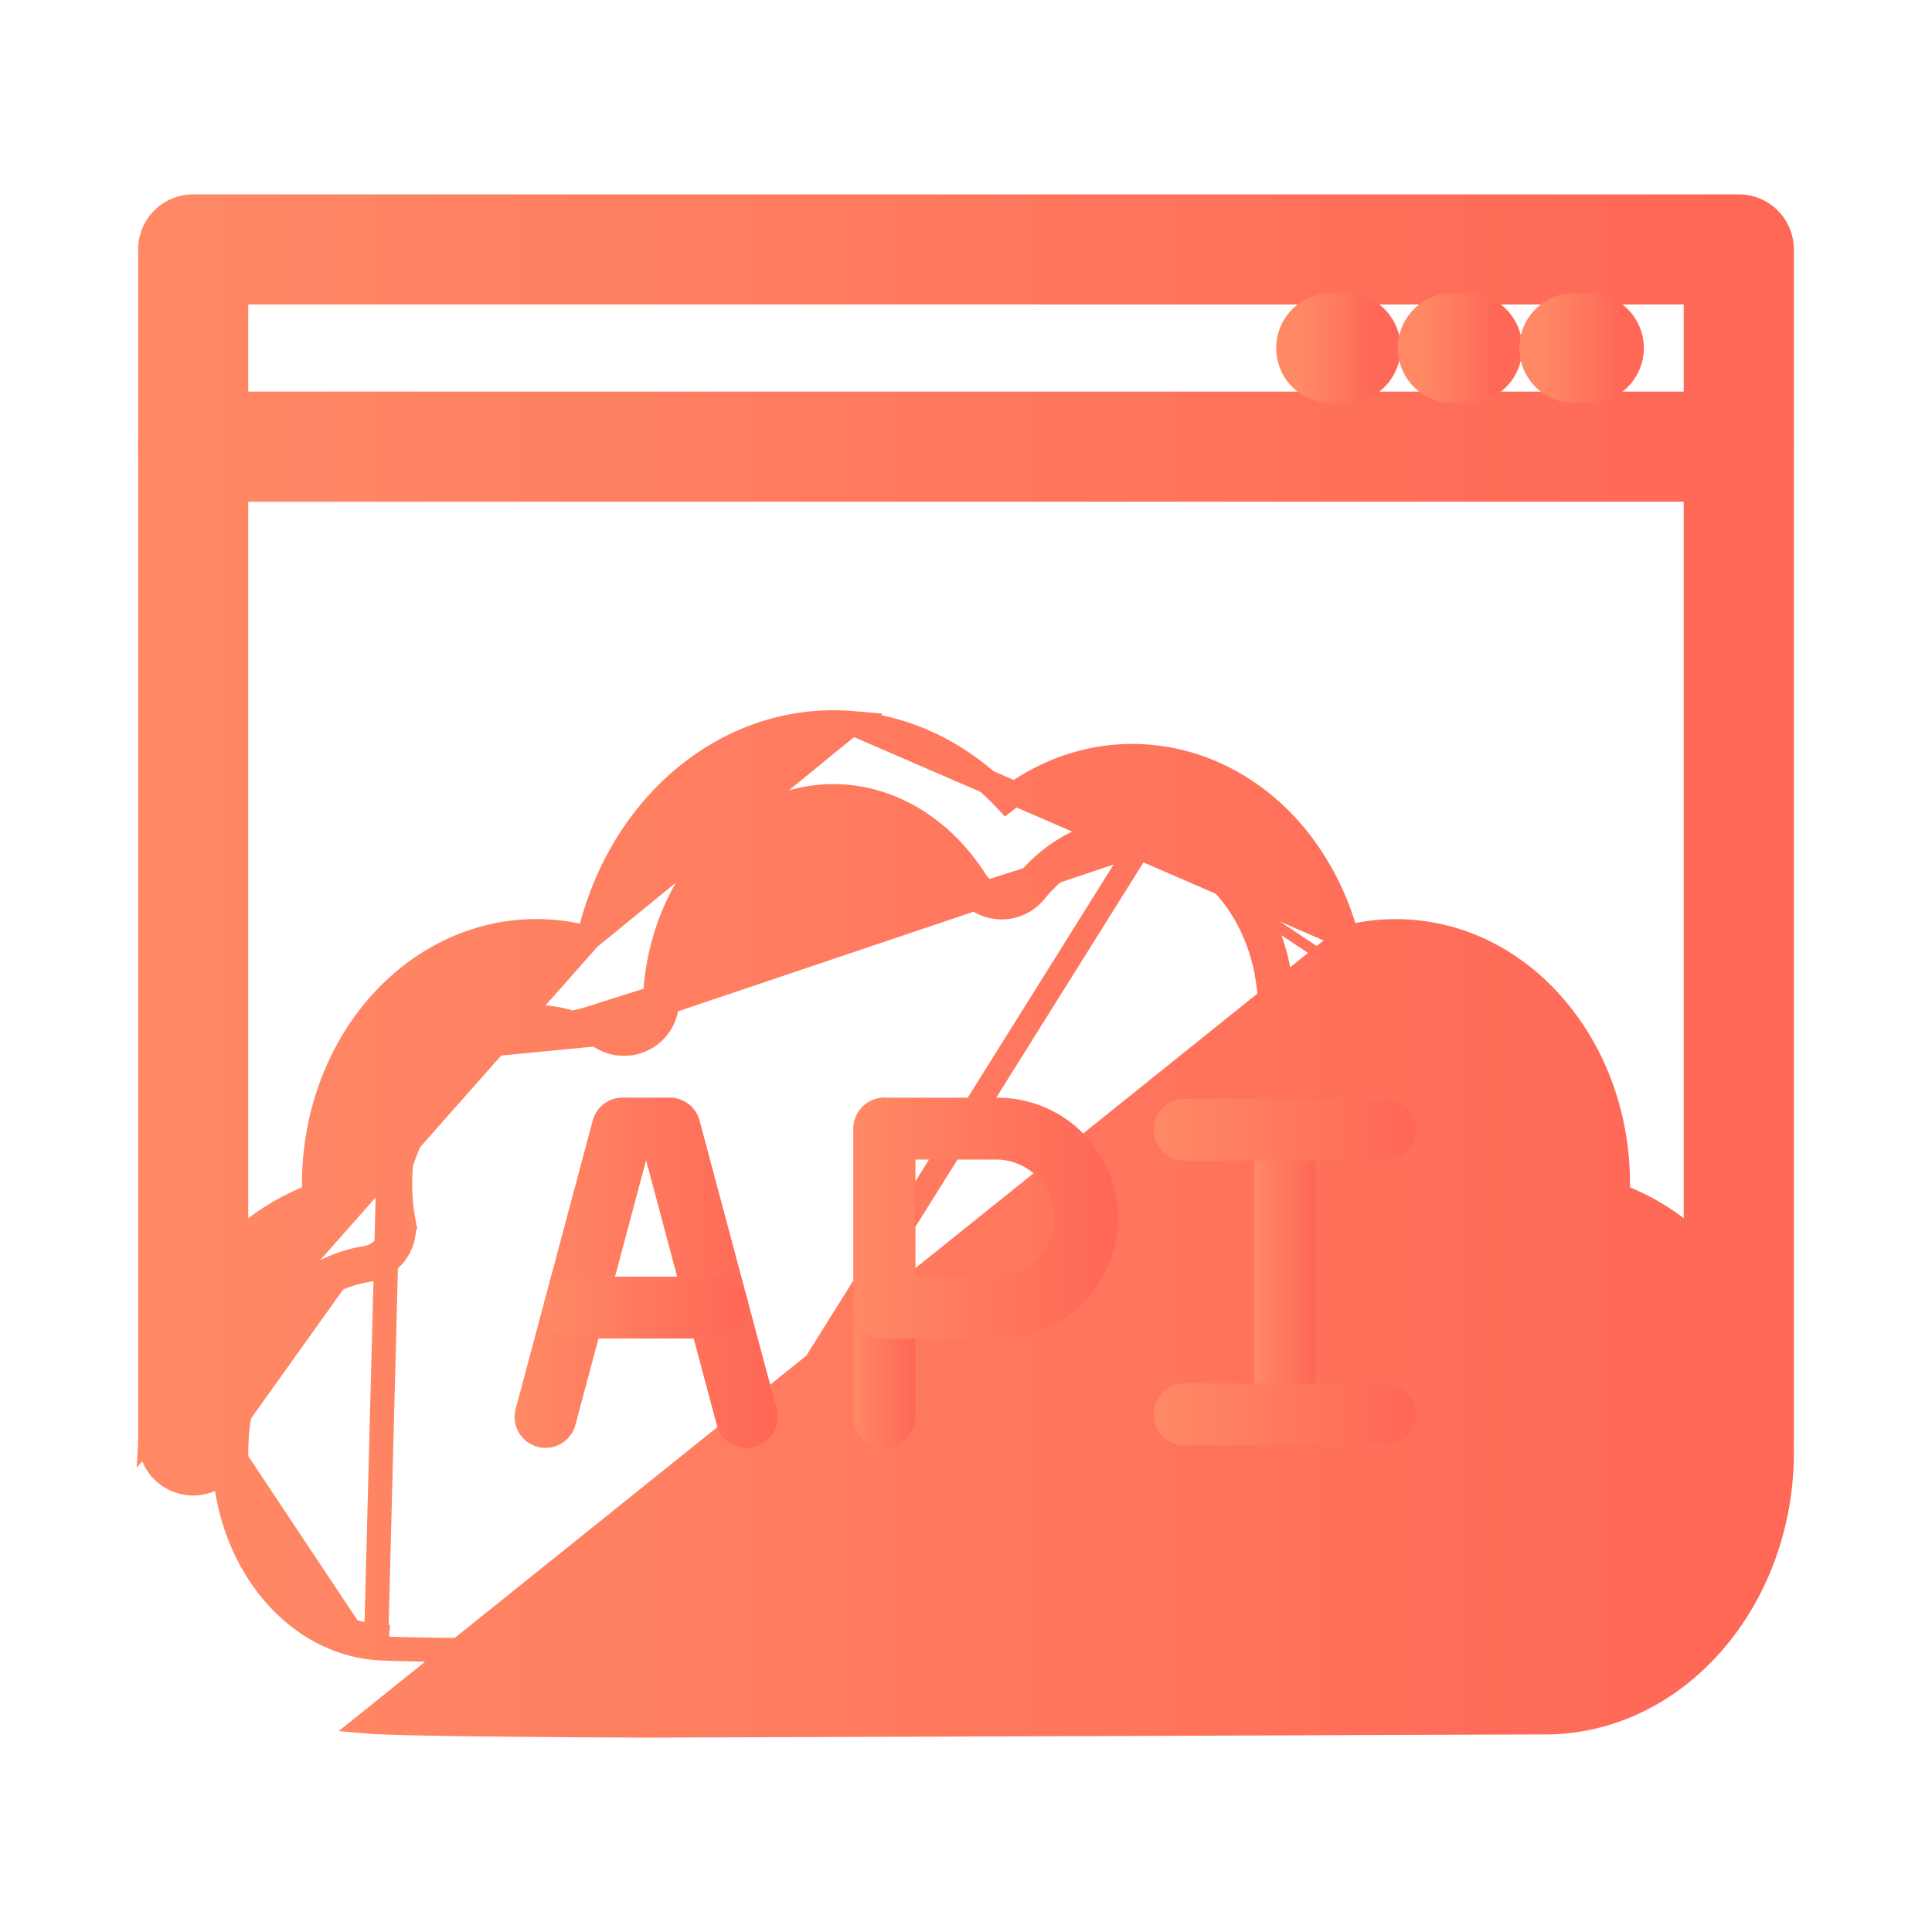 <svg fill="none" xmlns="http://www.w3.org/2000/svg" viewBox="0 0 80 80">
  <path d="M6.742 60.904a1.78 1.78 0 003.038-1.26V12.109h60.44v47.535a1.78 1.78 0 103.56 0V10.328A1.78 1.78 0 0072 8.548H8a1.78 1.78 0 00-1.78 1.78v49.317c0 .472.188.925.522 1.258z" fill="url(#9Gsa9VWiefhRa)" stroke="url(#9Gsa9VWiefhRb)"/>
  <path d="M8 20.276h64a1.78 1.78 0 000-3.56H8a1.78 1.78 0 000 3.56z" fill="url(#9Gsa9VWiefhRc)" stroke="url(#9Gsa9VWiefhRd)"/>
  <path d="M55.125 16.192h.593a1.78 1.78 0 000-3.56h-.593a1.78 1.78 0 000 3.56z" fill="url(#9Gsa9VWiefhRe)" stroke="url(#9Gsa9VWiefhRf)"/>
  <path d="M60.16 16.192h.593a1.78 1.78 0 100-3.56h-.593a1.78 1.78 0 000 3.56z" fill="url(#9Gsa9VWiefhRg)" stroke="url(#9Gsa9VWiefhRh)"/>
  <path d="M65.195 16.192h.593a1.78 1.78 0 100-3.56h-.593a1.78 1.78 0 000 3.56z" fill="url(#9Gsa9VWiefhRi)" stroke="url(#9Gsa9VWiefhRj)"/>
  <path d="M24.382 38.849c.582-2.576 1.91-4.886 3.813-6.526 2.021-1.745 4.54-2.597 7.088-2.38l-10.901 8.906zm0 0a8.239 8.239 0 00-1.484-.263c-2.255-.192-4.477.562-6.259 2.1-2.12 1.829-3.427 4.6-3.612 7.594a11.9 11.9 0 00-.013 1.224c-1.596.59-3.045 1.64-4.188 3.048-1.513 1.859-2.424 4.28-2.58 6.8L24.382 38.85zm31.385-.036a11.035 11.035 0 00-2.16-4.238l-.003-.002c-1.576-1.884-3.712-3.042-6.021-3.238h0c-2.133-.18-4.205.47-5.916 1.8-1.723-1.845-3.963-2.988-6.384-3.193l20.484 8.87zm0 0a8.188 8.188 0 012.71-.226h0c2.506.213 4.762 1.536 6.36 3.694h0c1.502 2.03 2.257 4.588 2.148 7.222 1.717.63 3.252 1.792 4.434 3.361 1.53 2.027 2.361 4.612 2.361 7.277 0 6.1-4.343 11.18-9.819 11.18-.932 0-6.018.016-10.523.037h0l-26.812.094h-.008c-3.699-.018-10.127-.061-11.308-.162 0 0 0 0 0 0l40.457-32.477zM18.965 43.38h0c-1.375 1.188-2.255 3.05-2.383 5.12h0a8.395 8.395 0 00.117 2.011l-.492.089m2.758-7.22l6.808-.661a1.28 1.28 0 001.345-1.234c.003-.09.008-.197.014-.299v-.009c.163-2.619 1.278-4.999 3.061-6.539 1.4-1.208 3.115-1.793 4.834-1.647 2.122.178 4.08 1.45 5.373 3.489a1.28 1.28 0 002.068.121c1.278-1.564 3.046-2.373 4.853-2.22M18.965 43.38c.959-.832 2.096-1.263 3.248-1.263a4.822 4.822 0 012.646.81l.004.002a1.78 1.78 0 002.755-1.426m-8.653 1.877l8.652-1.877M16.207 50.6l.491-.09a1.78 1.78 0 01-1.471 2.077c-2.863.456-5.202 3.34-5.429 6.985m6.409-8.972a8.896 8.896 0 01-.124-2.132l-.515 19.773m.639-17.641a1.28 1.28 0 01-1.059 1.493c-3.152.502-5.612 3.634-5.849 7.448m.5.031l-.5-.03m.5.03l-.5-.03m.5.03c-.267 4.294 2.426 7.885 5.811 8.171 0 0 0 0 0 0l-.042.498m-6.269-8.7c-.277 4.48 2.535 8.384 6.27 8.7m0 0c.766.065 4.898.122 11.05.15m0 0l26.806-.093m-26.806.094l.003-.5m-.003.5l-.001-.5h.004m26.803.406c4.507-.02 9.6-.037 10.536-.037 3.727 0 6.76-3.642 6.76-8.12 0-4.056-2.524-7.52-5.87-8.048a1.28 1.28 0 01-1.059-1.494m-10.367 17.7l-.002-.5m.002.5l-.002-.5h0m10.37-17.2a8.82 8.82 0 00.126-1.04c.252-4.08-2.304-7.64-5.7-7.927m5.573 8.967l-.492-.09s0 0 0 0m.492.09l-.492-.09m-5.08-8.877a5.263 5.263 0 00-3.194.776 1.279 1.279 0 01-1.945-1.03c-.183-3.726-2.658-6.734-5.76-6.998m10.898 7.252l-.042.498h.002m.04-.498l-.04.498s0 0 0 0M47.32 34.38l-.042.499m.042-.498l-.042.498m-19.662 6.624c.004-.087.008-.189.014-.286l.001-.015v-.009c.159-2.495 1.222-4.737 2.888-6.176 1.305-1.128 2.89-1.661 4.464-1.528h0c1.945.164 3.772 1.332 4.994 3.259l.001.001a1.78 1.78 0 002.876.17v-.001c1.188-1.454 2.802-2.176 4.424-2.04l-19.662 6.625zm19.662-6.624c2.785.236 5.128 2.974 5.303 6.525h0a1.78 1.78 0 002.704 1.431l.004-.002a4.762 4.762 0 012.889-.703m-10.9-7.251L26.622 67.892M58.179 42.13c3.044.259 5.482 3.503 5.24 7.398h0c-.02.33-.06.657-.119.981m0 0a1.78 1.78 0 001.472 2.078h0c3.04.48 5.448 3.673 5.448 7.554 0 4.292-2.89 7.62-6.259 7.62-.937 0-6.031.016-10.538.037m0 0l-26.801.094" fill="url(#9Gsa9VWiefhRk)" stroke="url(#9Gsa9VWiefhRl)"/>
  <path d="M30.918 59.954a1.28 1.28 0 01-1.238-.95l-2.927-10.96-2.927 10.96a1.282 1.282 0 01-2.016.686 1.281 1.281 0 01-.458-1.346L24.543 46.4a1.28 1.28 0 011.237-.95h1.951a1.28 1.28 0 011.237.95l3.192 11.944a1.282 1.282 0 01-1.238 1.61h-.004z" fill="url(#9Gsa9VWiefhRm)"/>
  <path d="M29.71 55.423H23.8a1.28 1.28 0 010-2.56h5.908a1.28 1.28 0 010 2.56z" fill="url(#9Gsa9VWiefhRn)"/>
  <path d="M53.209 59.847a1.28 1.28 0 01-1.28-1.28V46.78a1.28 1.28 0 012.56 0v11.788a1.28 1.28 0 01-1.28 1.28z" fill="url(#9Gsa9VWiefhRo)"/>
  <path d="M57.371 48.06h-8.325a1.28 1.28 0 110-2.56h8.325a1.28 1.28 0 010 2.56z" fill="url(#9Gsa9VWiefhRp)"/>
  <path d="M57.371 59.847h-8.325a1.28 1.28 0 010-2.56h8.325a1.28 1.28 0 010 2.56z" fill="url(#9Gsa9VWiefhRq)"/>
  <path d="M36.62 59.954a1.28 1.28 0 01-1.28-1.28v-11.94a1.28 1.28 0 112.56 0v11.94a1.28 1.28 0 01-1.28 1.28z" fill="url(#9Gsa9VWiefhRr)"/>
  <path d="M41.236 55.43h-4.617a1.28 1.28 0 01-1.28-1.28v-7.416a1.28 1.28 0 011.28-1.28h4.617a4.988 4.988 0 110 9.975zm-3.337-2.56h3.337a2.428 2.428 0 000-4.856h-3.337v4.855z" fill="url(#9Gsa9VWiefhRs)"/>
  <defs>
    <linearGradient id="9Gsa9VWiefhRa" x1="6.72" y1="34.986" x2="73.28" y2="34.986" gradientUnits="userSpaceOnUse">
      <stop stop-color="#FF8965"/>
      <stop offset="1" stop-color="#FF6757"/>
    </linearGradient>
    <linearGradient id="9Gsa9VWiefhRb" x1="6.72" y1="34.986" x2="73.28" y2="34.986" gradientUnits="userSpaceOnUse">
      <stop stop-color="#FF8965"/>
      <stop offset="1" stop-color="#FF6757"/>
    </linearGradient>
    <linearGradient id="9Gsa9VWiefhRc" x1="6.72" y1="18.496" x2="73.28" y2="18.496" gradientUnits="userSpaceOnUse">
      <stop stop-color="#FF8965"/>
      <stop offset="1" stop-color="#FF6757"/>
    </linearGradient>
    <linearGradient id="9Gsa9VWiefhRd" x1="6.72" y1="18.496" x2="73.28" y2="18.496" gradientUnits="userSpaceOnUse">
      <stop stop-color="#FF8965"/>
      <stop offset="1" stop-color="#FF6757"/>
    </linearGradient>
    <linearGradient id="9Gsa9VWiefhRe" x1="53.845" y1="14.412" x2="56.998" y2="14.412" gradientUnits="userSpaceOnUse">
      <stop stop-color="#FF8965"/>
      <stop offset="1" stop-color="#FF6757"/>
    </linearGradient>
    <linearGradient id="9Gsa9VWiefhRf" x1="53.845" y1="14.412" x2="56.998" y2="14.412" gradientUnits="userSpaceOnUse">
      <stop stop-color="#FF8965"/>
      <stop offset="1" stop-color="#FF6757"/>
    </linearGradient>
    <linearGradient id="9Gsa9VWiefhRg" x1="58.88" y1="14.412" x2="62.032" y2="14.412" gradientUnits="userSpaceOnUse">
      <stop stop-color="#FF8965"/>
      <stop offset="1" stop-color="#FF6757"/>
    </linearGradient>
    <linearGradient id="9Gsa9VWiefhRh" x1="58.88" y1="14.412" x2="62.032" y2="14.412" gradientUnits="userSpaceOnUse">
      <stop stop-color="#FF8965"/>
      <stop offset="1" stop-color="#FF6757"/>
    </linearGradient>
    <linearGradient id="9Gsa9VWiefhRi" x1="63.915" y1="14.412" x2="67.068" y2="14.412" gradientUnits="userSpaceOnUse">
      <stop stop-color="#FF8965"/>
      <stop offset="1" stop-color="#FF6757"/>
    </linearGradient>
    <linearGradient id="9Gsa9VWiefhRj" x1="63.915" y1="14.412" x2="67.068" y2="14.412" gradientUnits="userSpaceOnUse">
      <stop stop-color="#FF8965"/>
      <stop offset="1" stop-color="#FF6757"/>
    </linearGradient>
    <linearGradient id="9Gsa9VWiefhRk" x1="6.721" y1="50.681" x2="73.28" y2="50.681" gradientUnits="userSpaceOnUse">
      <stop stop-color="#FF8965"/>
      <stop offset="1" stop-color="#FF6757"/>
    </linearGradient>
    <linearGradient id="9Gsa9VWiefhRl" x1="6.721" y1="50.681" x2="73.28" y2="50.681" gradientUnits="userSpaceOnUse">
      <stop stop-color="#FF8965"/>
      <stop offset="1" stop-color="#FF6757"/>
    </linearGradient>
    <linearGradient id="9Gsa9VWiefhRm" x1="21.309" y1="52.702" x2="32.203" y2="52.702" gradientUnits="userSpaceOnUse">
      <stop stop-color="#FF8965"/>
      <stop offset="1" stop-color="#FF6757"/>
    </linearGradient>
    <linearGradient id="9Gsa9VWiefhRn" x1="22.521" y1="54.143" x2="30.989" y2="54.143" gradientUnits="userSpaceOnUse">
      <stop stop-color="#FF8965"/>
      <stop offset="1" stop-color="#FF6757"/>
    </linearGradient>
    <linearGradient id="9Gsa9VWiefhRo" x1="51.929" y1="52.673" x2="54.489" y2="52.673" gradientUnits="userSpaceOnUse">
      <stop stop-color="#FF8965"/>
      <stop offset="1" stop-color="#FF6757"/>
    </linearGradient>
    <linearGradient id="9Gsa9VWiefhRp" x1="47.766" y1="46.779" x2="58.651" y2="46.779" gradientUnits="userSpaceOnUse">
      <stop stop-color="#FF8965"/>
      <stop offset="1" stop-color="#FF6757"/>
    </linearGradient>
    <linearGradient id="9Gsa9VWiefhRq" x1="47.766" y1="58.567" x2="58.651" y2="58.567" gradientUnits="userSpaceOnUse">
      <stop stop-color="#FF8965"/>
      <stop offset="1" stop-color="#FF6757"/>
    </linearGradient>
    <linearGradient id="9Gsa9VWiefhRr" x1="35.339" y1="52.704" x2="37.899" y2="52.704" gradientUnits="userSpaceOnUse">
      <stop stop-color="#FF8965"/>
      <stop offset="1" stop-color="#FF6757"/>
    </linearGradient>
    <linearGradient id="9Gsa9VWiefhRs" x1="35.339" y1="50.441" x2="46.224" y2="50.441" gradientUnits="userSpaceOnUse">
      <stop stop-color="#FF8965"/>
      <stop offset="1" stop-color="#FF6757"/>
    </linearGradient>
  </defs>
</svg>
